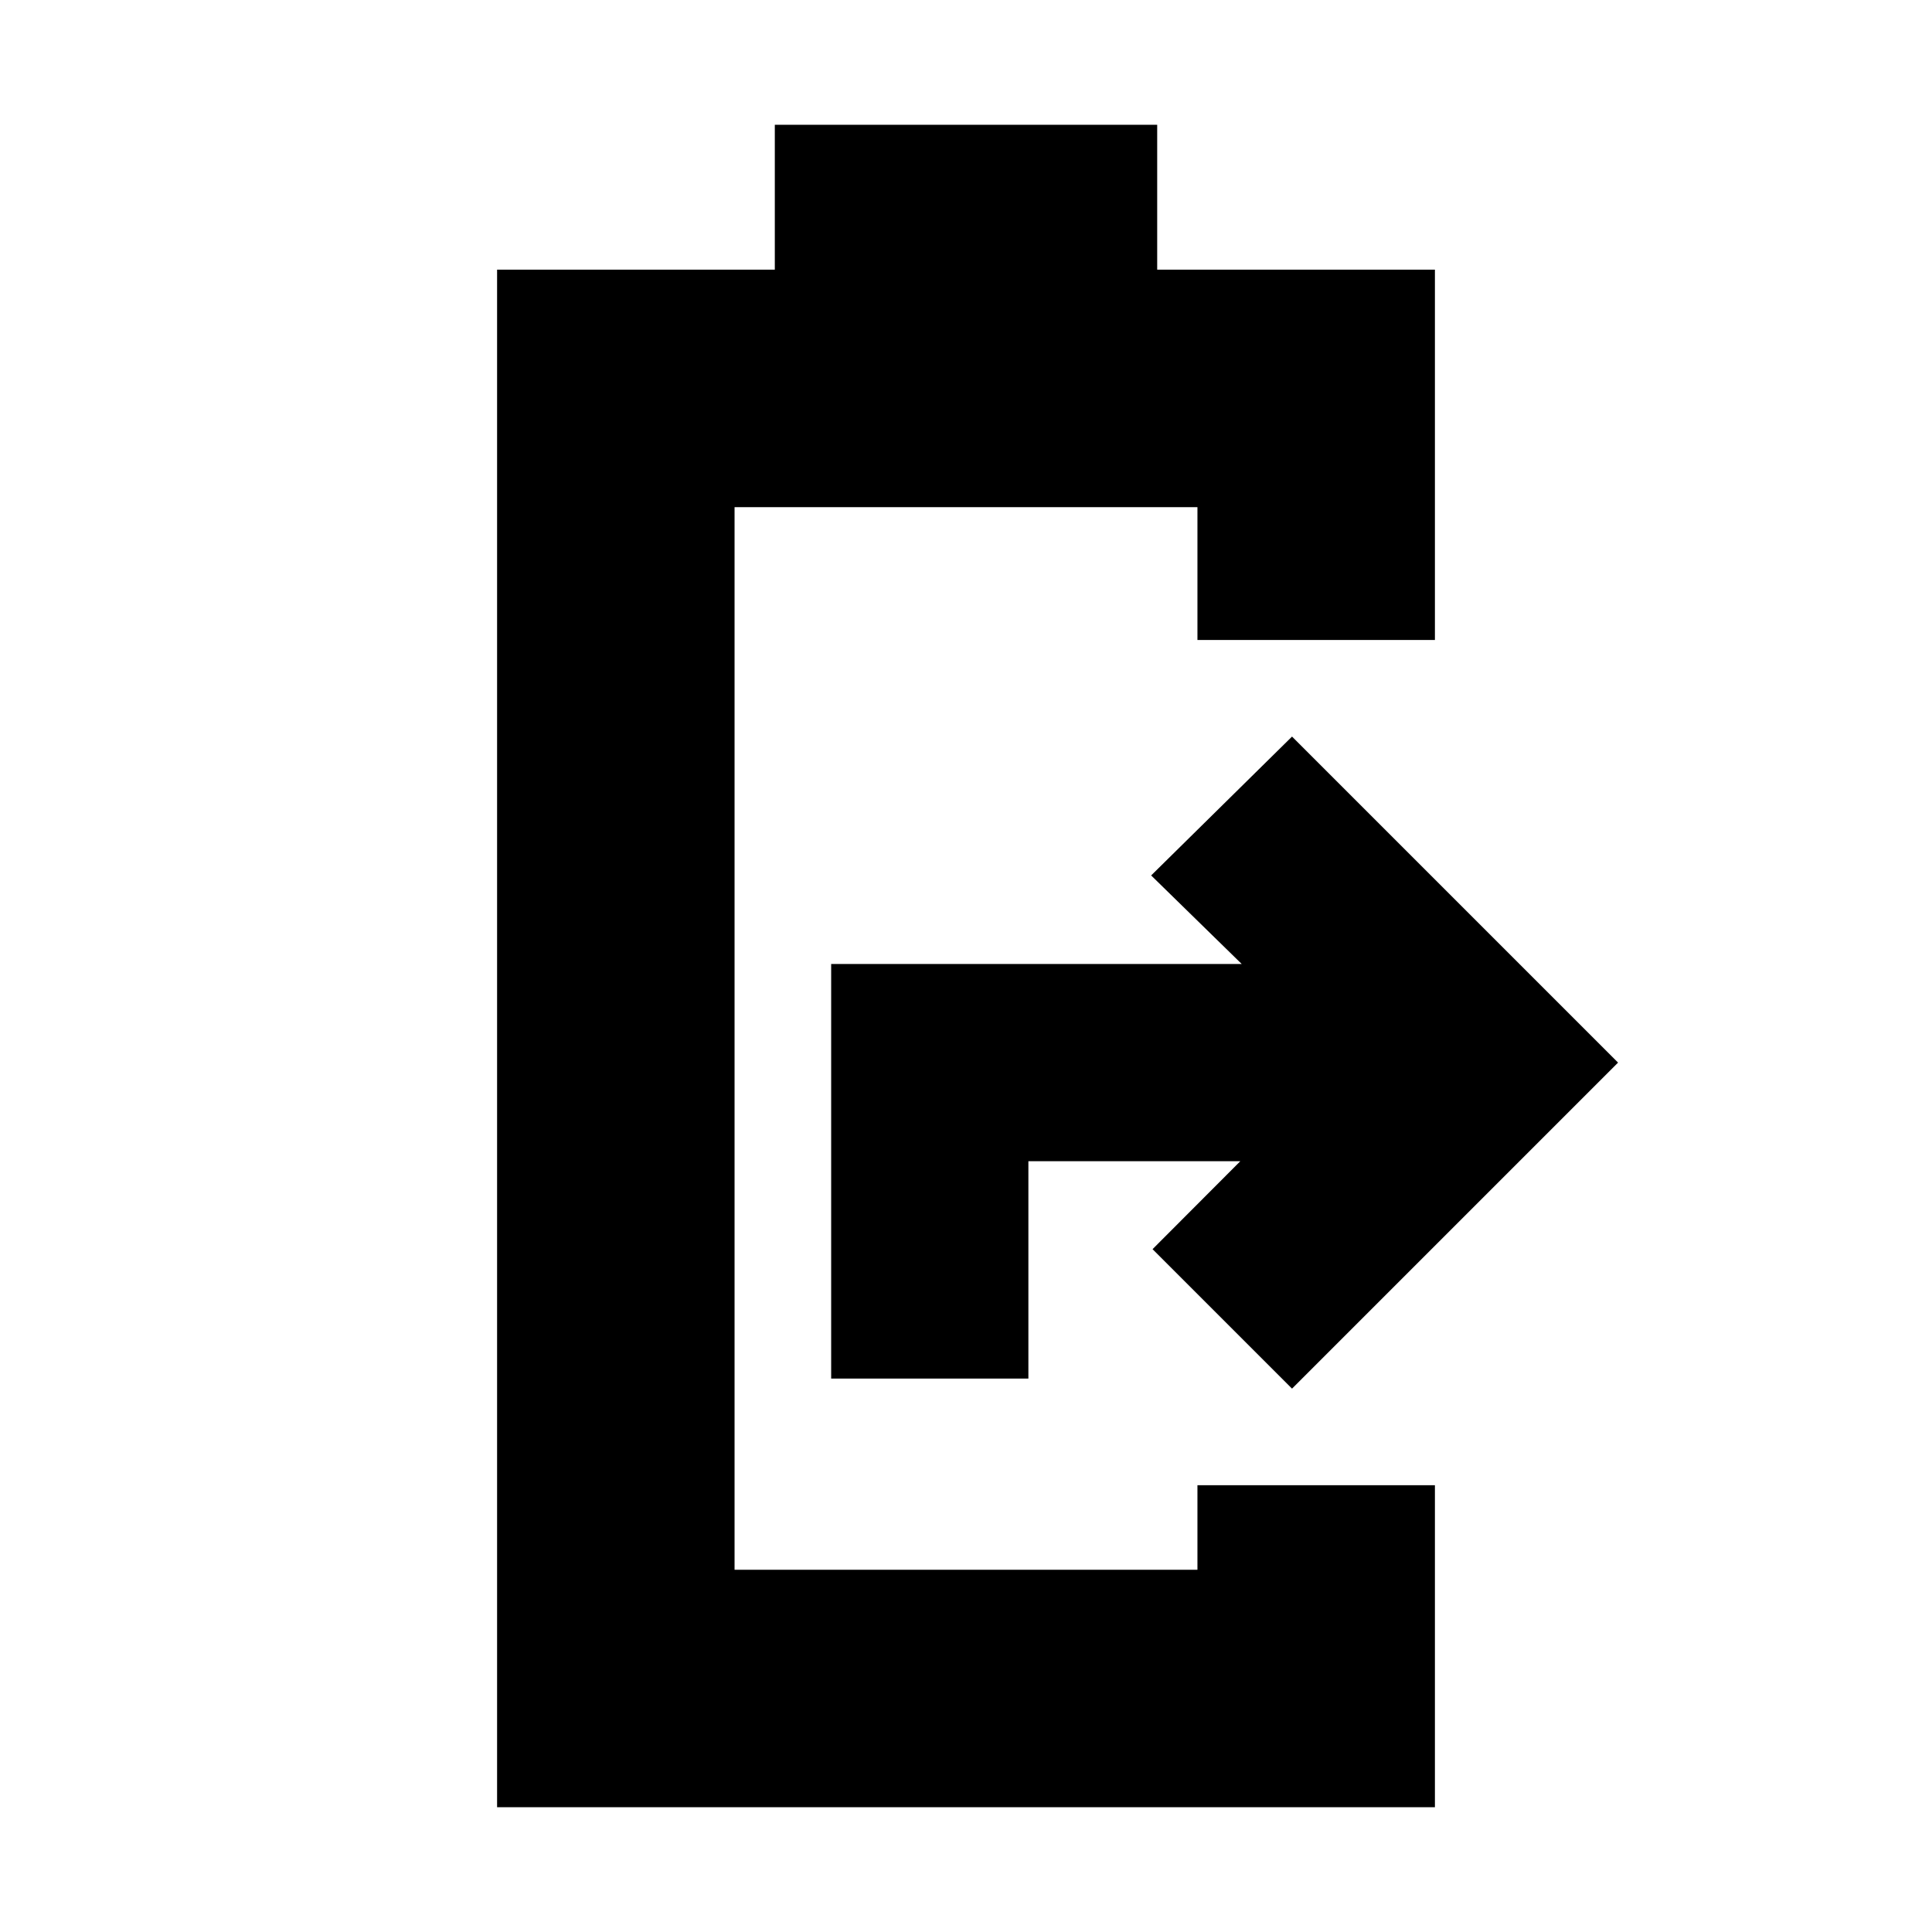 <svg xmlns="http://www.w3.org/2000/svg" height="20" viewBox="0 -960 960 960" width="20"><path d="M413-275v-206h204l-45-44 70-69 162 162-162 162-69.3-69.3 43.6-43.7H511v108h-98ZM247-62v-764h138v-72h190v72h138v184H595v-66H365v528h230v-42h118v160H247Z"/></svg>